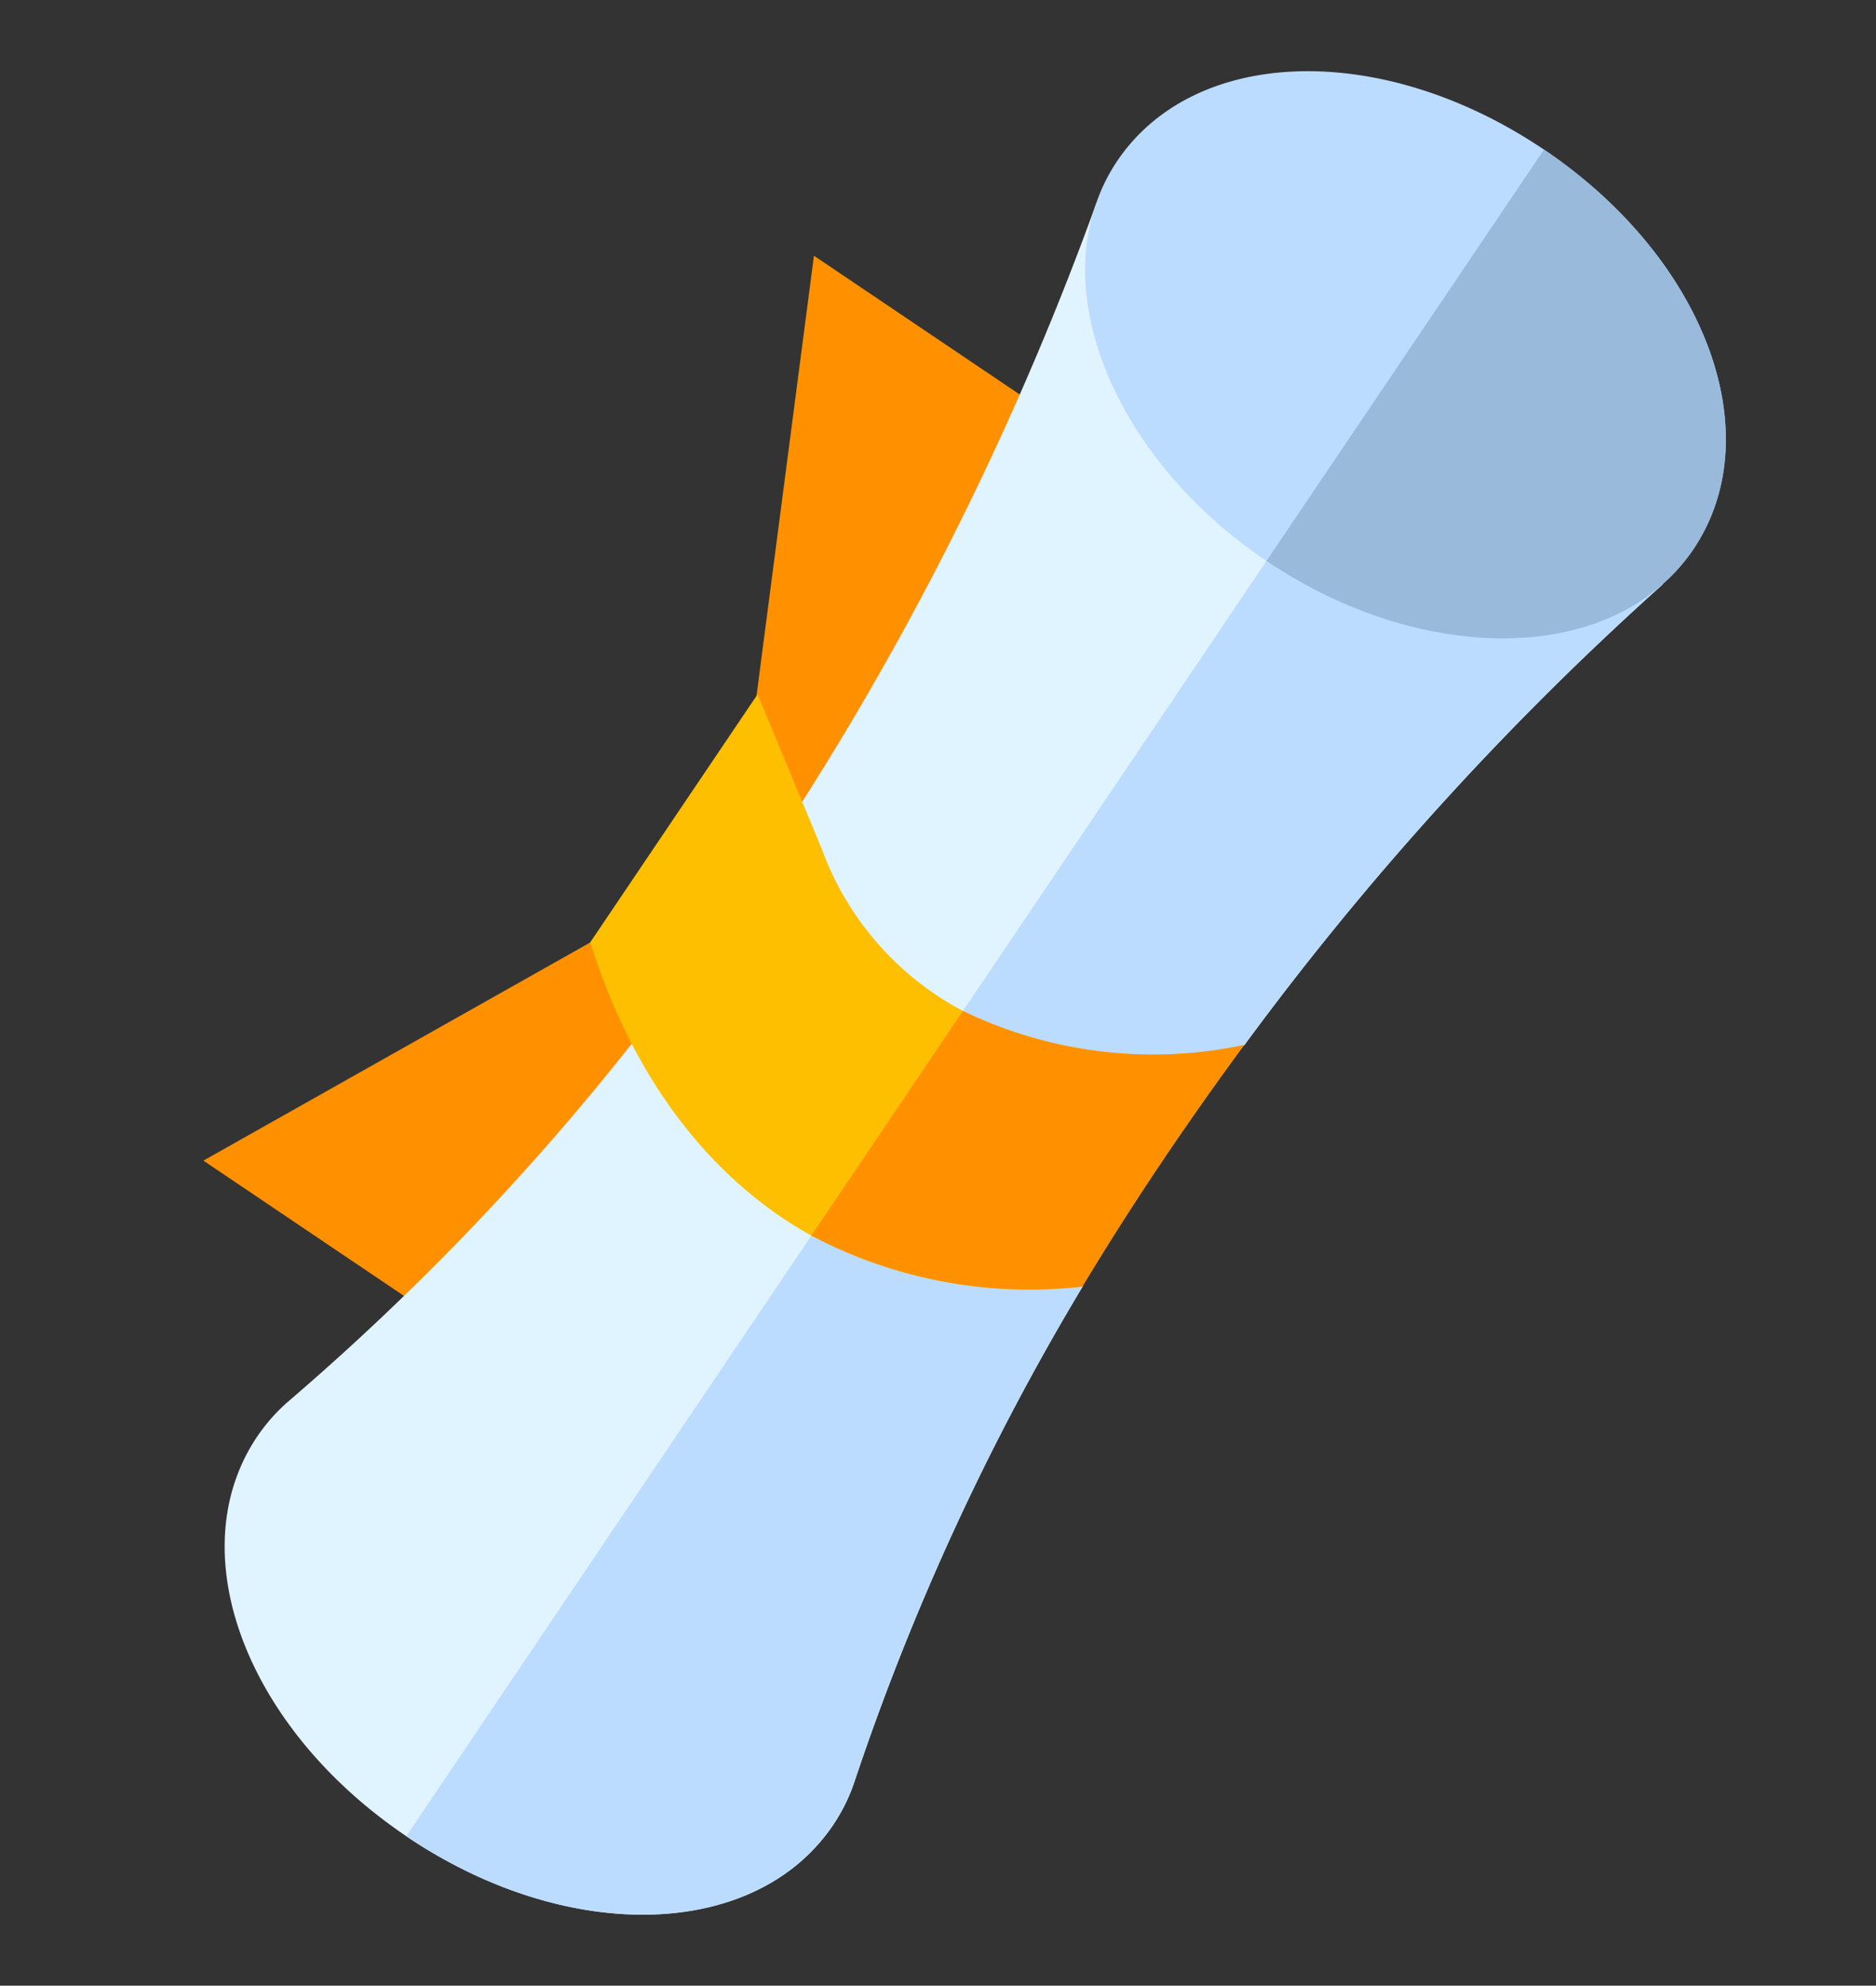 <svg xmlns="http://www.w3.org/2000/svg" width="47.38" height="50.159" viewBox="0 0 47.38 50.159">
  <rect x="0" y="0" width="47.38" height="50.159" fill="#333333" stroke="none"/>
  <g id="diploma" transform="translate(-0.453 8.164) rotate(-11)">
    <path id="Path_108" data-name="Path 108" d="M218.916,35.039,208.281,45.675v-7.09l3.545-10.635Zm0,0" transform="translate(-190.877 -25.614)" fill="#ff9100"/>
    <path id="Path_109" data-name="Path 109" d="M33.316,220.64,24.453,229.5l-7.09-7.09L28,218.867Zm0,0" transform="translate(-15.912 -200.579)" fill="#ff9100"/>
    <path id="Path_110" data-name="Path 110" d="M28.217,28.375l12.2,12.2a76.224,76.224,0,0,0-12.6,9.412l-5.016,1.471-.16,3.74a63.233,63.233,0,0,0-8.067,11.222,4.558,4.558,0,0,1-.709.922c-2.482,2.482-7.161,1.7-10.635-1.773s-4.254-8.154-1.773-10.635a4.558,4.558,0,0,1,.922-.709A64.786,64.786,0,0,0,12.636,47c1.6-1.383,3.155-2.8,4.609-4.325.266-.266.532-.567.78-.851A76.778,76.778,0,0,0,28.217,28.375Zm0,0" transform="translate(0 -26.004)" fill="#e0f4ff"/>
    <path id="Path_111" data-name="Path 111" d="M69.647,101.348l6.1,6.1a76.234,76.234,0,0,0-12.6,9.412l-5.016,1.471-.159,3.74A63.216,63.216,0,0,0,49.9,133.291a4.556,4.556,0,0,1-.709.921c-2.482,2.482-7.161,1.7-10.635-1.772Zm0,0" transform="translate(-35.333 -92.879)" fill="#bbdcff"/>
    <path id="Path_112" data-name="Path 112" d="M330.5,1.449a4.537,4.537,0,0,0-.709.922c-1.56,2.623-.514,6.718,2.482,9.713s7.09,4.042,9.713,2.482a4.559,4.559,0,0,0,.922-.709c2.482-2.482,1.7-7.161-1.772-10.635S332.984-1.033,330.5,1.449Zm0,0" transform="translate(-301.577 0)" fill="#bbdcff"/>
    <path id="Path_113" data-name="Path 113" d="M376.242,38.555c3.474,3.474,4.254,8.154,1.773,10.635a4.578,4.578,0,0,1-.922.709c-2.623,1.56-6.718.514-9.714-2.482Zm0,0" transform="translate(-336.681 -35.333)" fill="#9abadb"/>
    <path id="Path_114" data-name="Path 114" d="M153.557,163.65a11.015,11.015,0,0,0,6.806,2.2c-1.808,1.666-3.527,3.385-5.176,5.211a11.806,11.806,0,0,1-6.47-2.57c-3.811-3.209-3.988-8.171-4.077-8.331l5.353-5.353c.088.443.8,3.917.851,4.183A7.559,7.559,0,0,0,153.557,163.65Zm0,0" transform="translate(-132.554 -141.87)" fill="#fdbf00"/>
    <path id="Path_115" data-name="Path 115" d="M205.075,262.854c-1.808,1.666-3.527,3.385-5.176,5.211a11.806,11.806,0,0,1-6.47-2.57l4.839-4.839A11.015,11.015,0,0,0,205.075,262.854Zm0,0" transform="translate(-177.266 -238.876)" fill="#ff9100"/>
  </g>
</svg>

